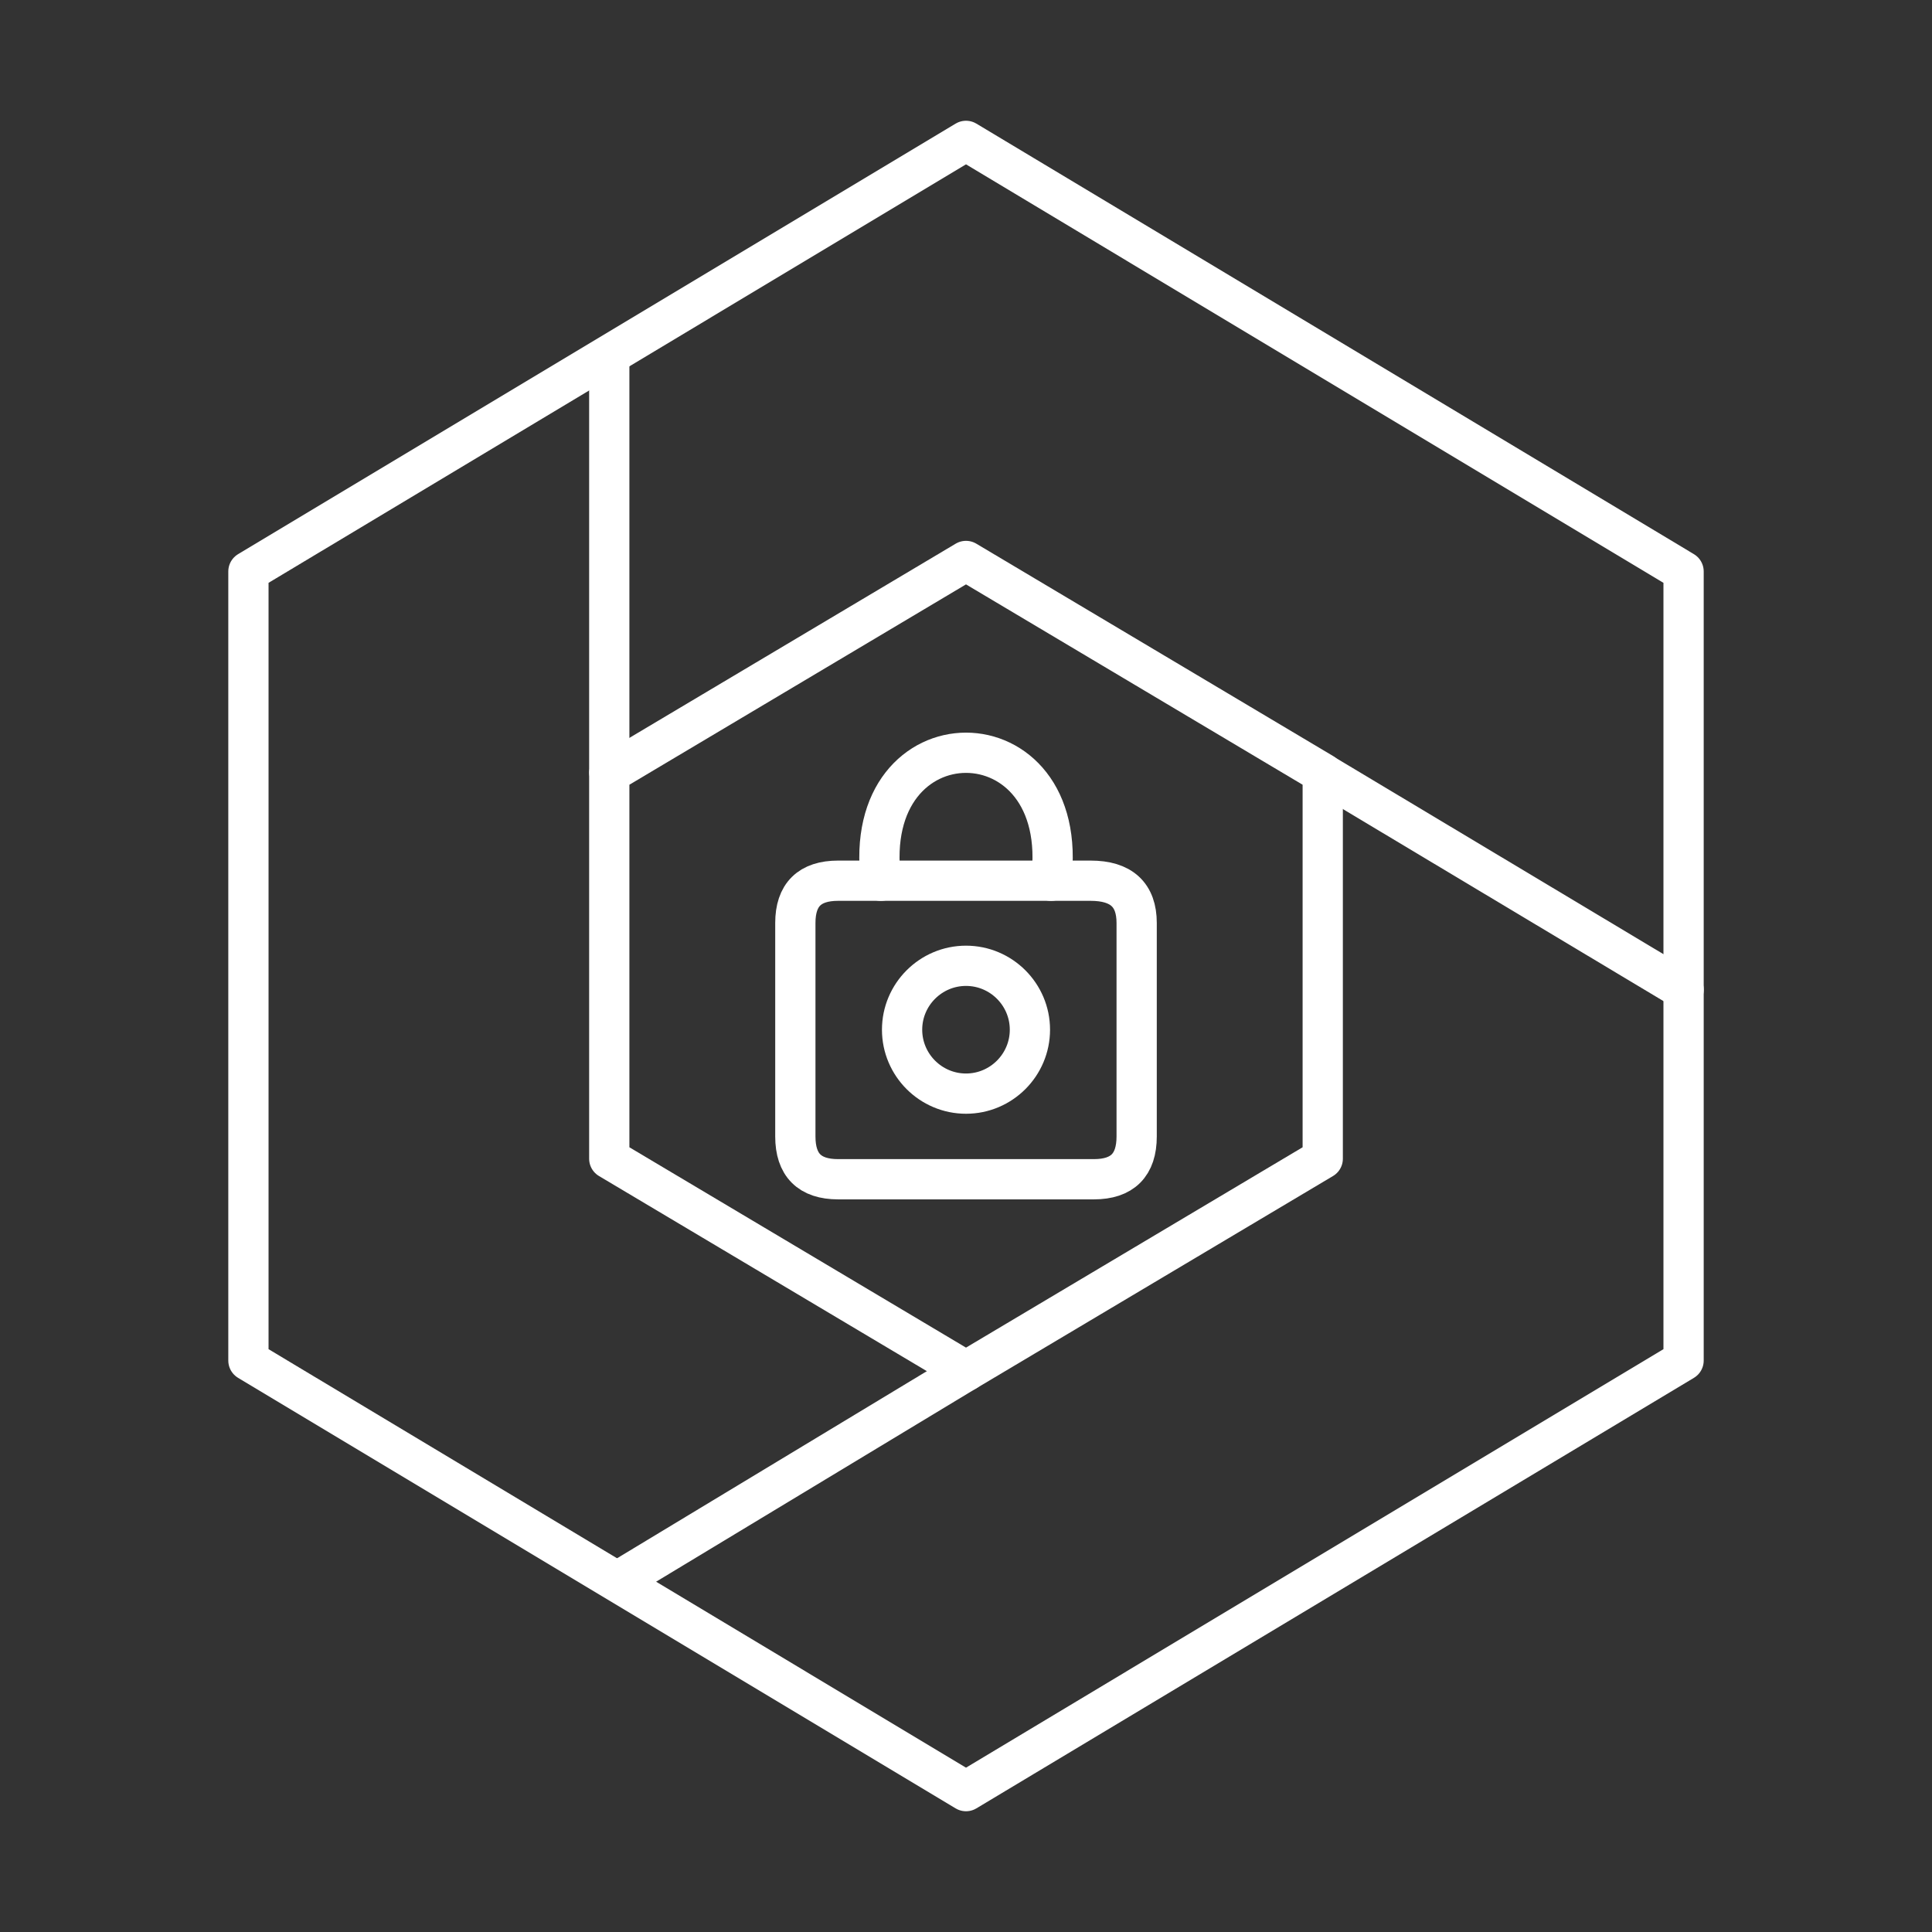 <?xml version="1.0" encoding="UTF-8"?><svg id="b" xmlns="http://www.w3.org/2000/svg" viewBox="0 0 48 48"><rect x="0" y="0" width="48" height="48" fill="#333333" stroke="none"/><defs><style>.k{fill:none;stroke:#fff;stroke-linecap:round;stroke-linejoin:round;}</style></defs><path id="c" class="k" d="m41.828,14.197v19.606l-17.828,10.697-17.828-10.697V14.197L24,3.5l17.828,10.697Z"/><path id="d" class="k" d="m24,34.063l8.863-5.275v-9.576l-8.863-5.275-8.863,5.275v9.576l8.863,5.275Z"/><path id="e" class="k" d="m32.909,19.246l8.92,5.343"/><path id="f" class="k" d="m15.397,39.259l8.603-5.196"/><path id="g" class="k" d="m15.137,19.178v-10.335"/><path id="h" class="k" d="m19.76,28.235v-5.304c0-.7.354-1.05,1.063-1.05h6.273c.763,0,1.144.35,1.144,1.05v5.304c0,.709-.354,1.063-1.063,1.063h-6.354c-.709,0-1.063-.354-1.063-1.063Z"/><path id="i" class="k" d="m21.887,21.882c-.538-4.24,4.765-4.24,4.227,0"/><path id="j" class="k" d="m24,23.995c.875,0,1.588.713,1.588,1.588s-.713,1.588-1.588,1.588-1.588-.713-1.588-1.588.713-1.588,1.588-1.588Z"/></svg>